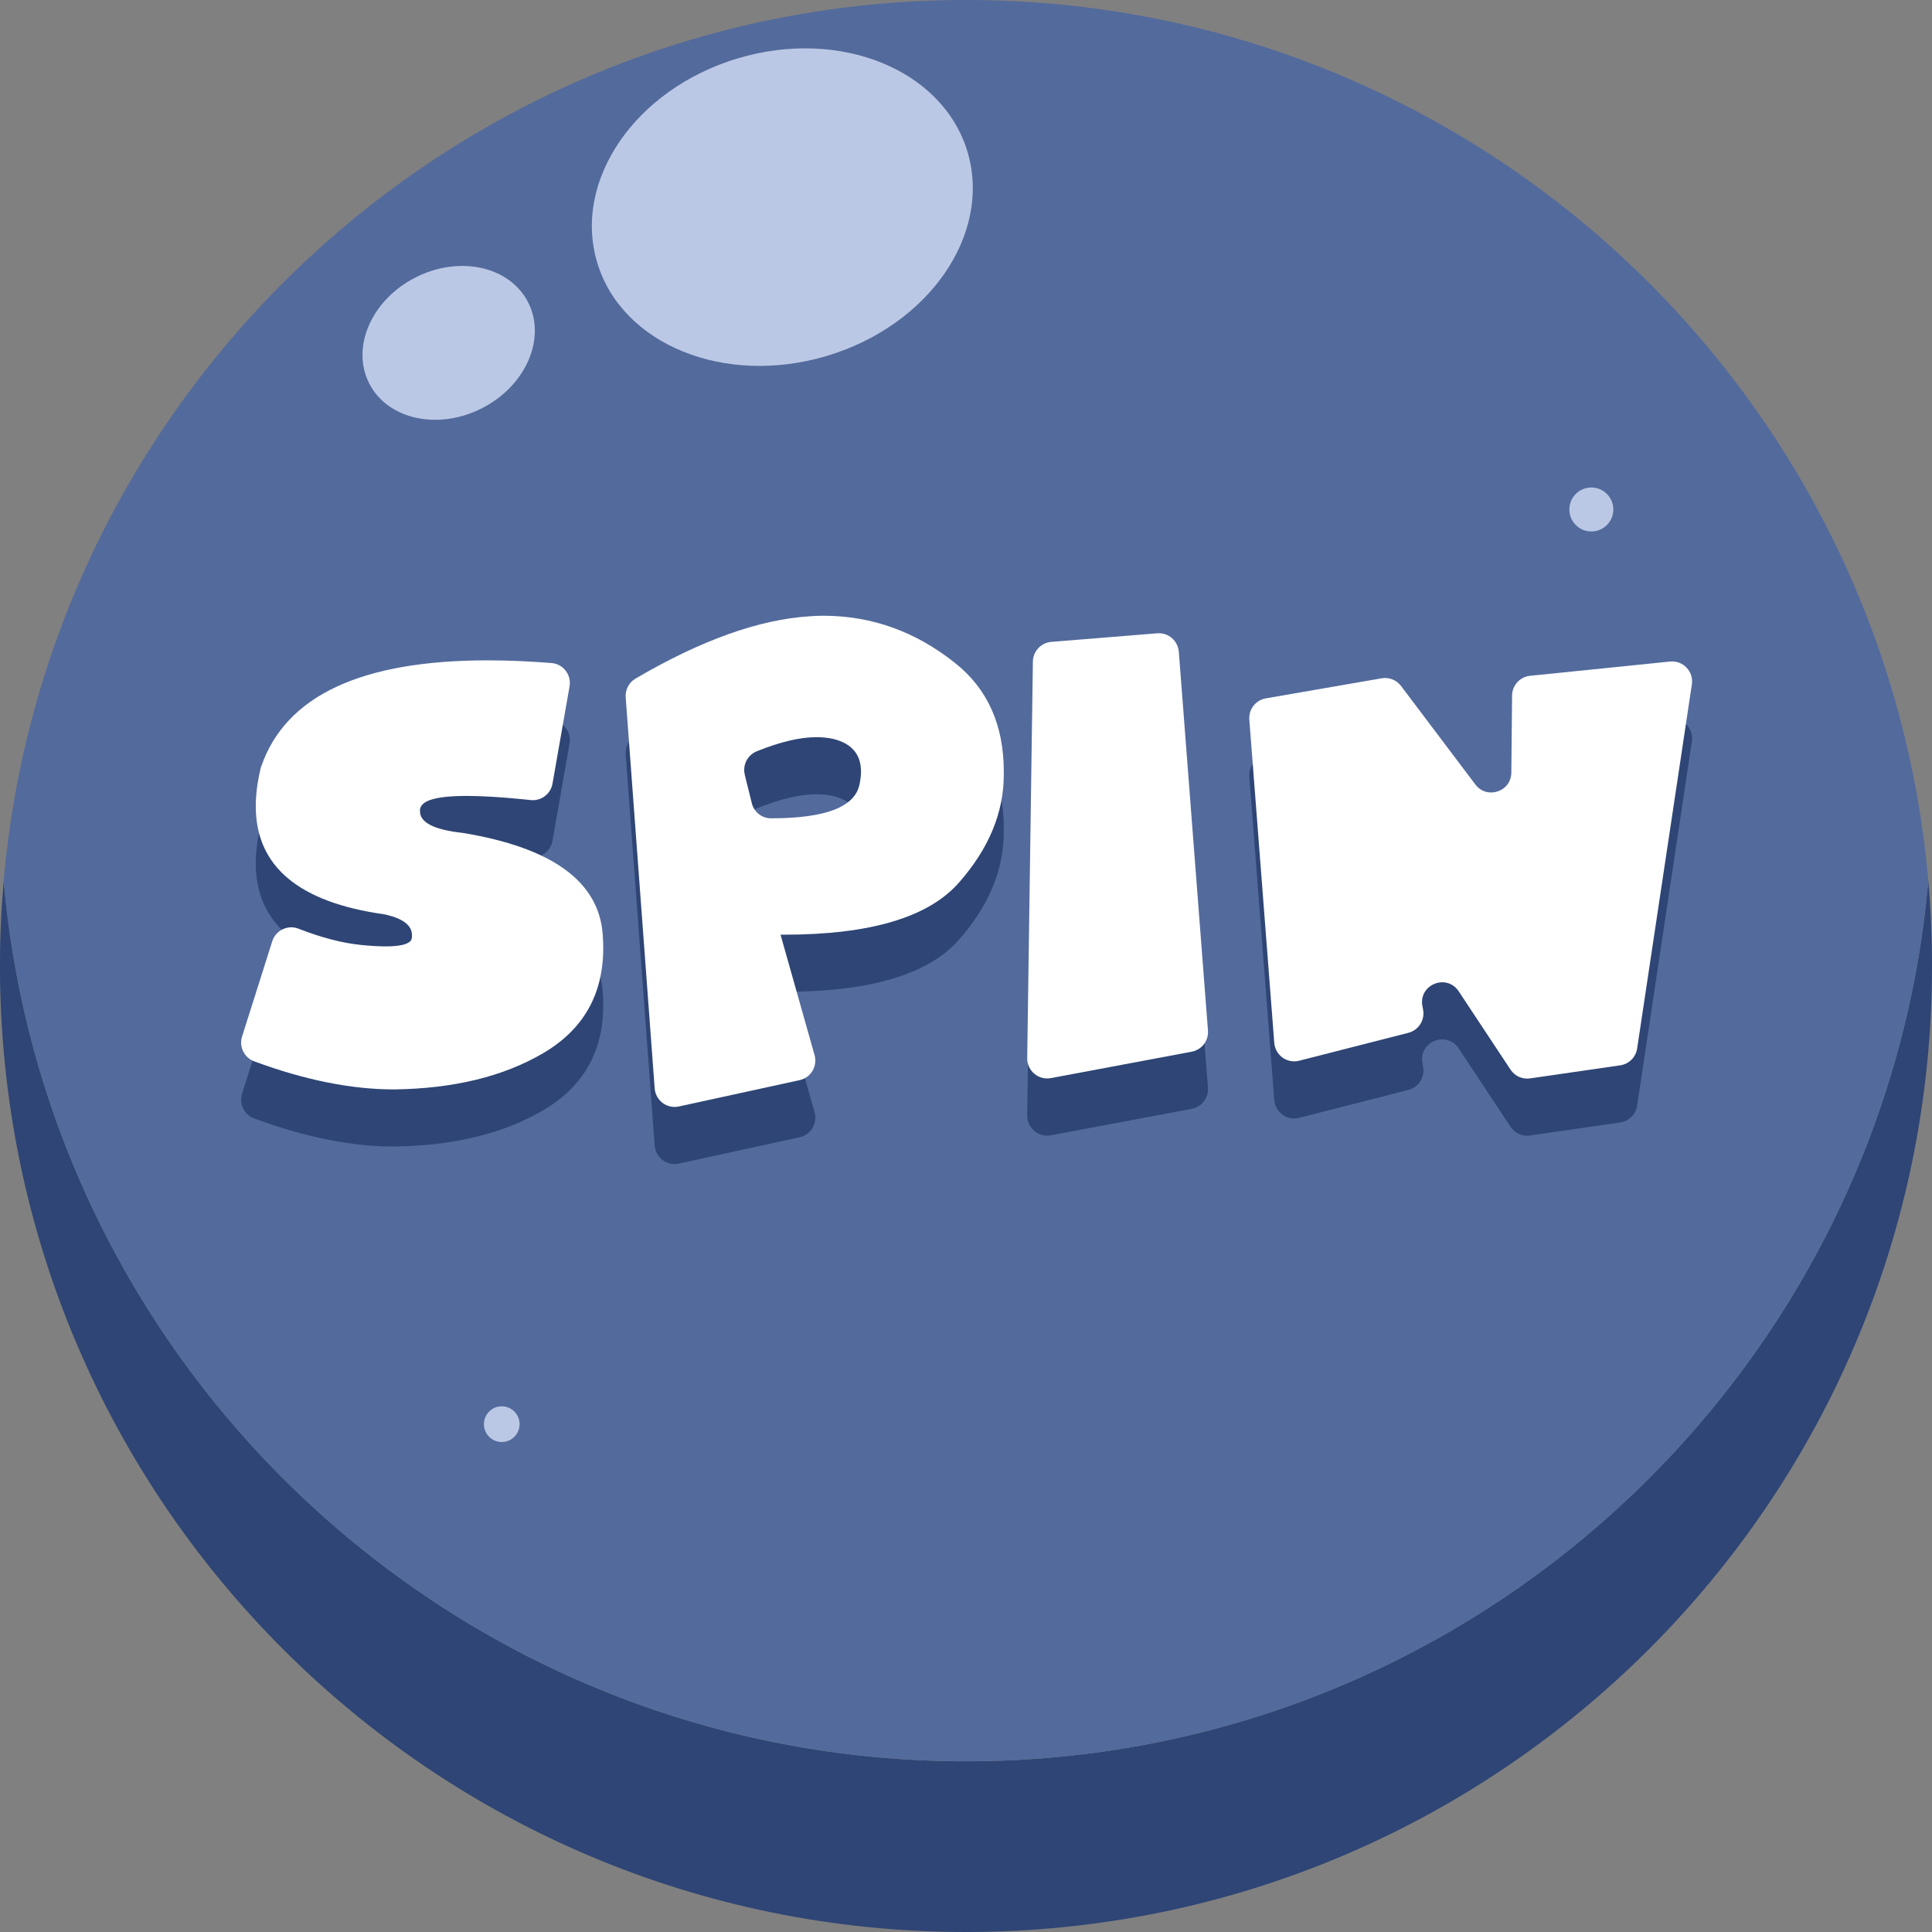 <svg width="340" height="340" viewBox="0 0 340 340" fill="none" xmlns="http://www.w3.org/2000/svg">
<rect x="0" y="0" width="340" height="340" fill="#808080" stroke="none"/>
<g clip-path="url(#clip0_767_4)">
<g clip-path="url(#clip1_767_4)">
<path d="M0.08 164.94C0.12 166.62 0.2 168.29 0.3 169.96V170C0.2 171.67 0.12 173.35 0.08 175.03C0.02 173.36 0 171.68 0 170C0 168.32 0.02 166.62 0.08 164.94Z" fill="#536A9C"/>
<path d="M340 170C340 263.89 263.89 340 170 340C76.11 340 0 263.89 0 170C0 164.94 0.22 159.93 0.65 154.98C8.26 241.84 81.17 309.96 170 309.96C258.83 309.96 331.74 241.84 339.35 154.98C339.78 159.93 340 164.94 340 170Z" fill="#2E4575"/>
<path d="M339.35 154.98C331.74 241.84 258.83 309.96 170 309.96C81.17 309.96 8.26 241.84 0.65 154.98C8.26 68.12 81.17 0 170 0C258.83 0 331.74 68.12 339.35 154.98Z" fill="#536A9C"/>
<path d="M68.011 171.03C67.901 171 67.771 170.98 67.661 170.96C52.561 168.85 45.011 162.51 45.011 151.92C45.011 149.9 45.291 147.71 45.851 145.34C45.881 145.19 45.931 145.04 45.981 144.9C50.311 132.47 63.591 126.26 85.841 126.26C89.341 126.26 93.081 126.42 97.041 126.73C99.111 126.89 100.591 128.81 100.231 130.85L97.231 147.96C96.911 149.78 95.231 151.05 93.391 150.85C92.981 150.8 92.571 150.76 92.171 150.72C88.151 150.32 84.801 150.12 82.121 150.12C77.271 150.12 74.581 150.78 74.041 152.09C73.951 152.23 73.911 152.38 73.911 152.52V152.82C73.911 154.82 76.421 156.08 81.441 156.63C97.201 159.22 105.411 165.2 106.071 174.54C106.131 175.34 106.161 176.12 106.161 176.89C106.161 185.07 102.651 191.23 95.641 195.36C88.631 199.49 79.861 201.63 69.351 201.77C61.841 201.77 53.641 200.12 44.741 196.83C42.981 196.18 42.031 194.25 42.601 192.46L47.911 175.7C48.521 173.77 50.641 172.74 52.521 173.48C56.531 175.05 60.191 176 63.481 176.34C65.191 176.51 66.661 176.6 67.881 176.6C70.391 176.6 71.881 176.23 72.371 175.49C72.431 175.32 72.471 175.13 72.501 174.93V174.63C72.501 172.95 71.001 171.75 68.021 171.04L68.011 171.03Z" fill="#2E4575"/>
<path d="M137.362 174.54L143.352 195.74C143.902 197.69 142.692 199.71 140.712 200.14L119.472 204.77C117.382 205.23 115.372 203.73 115.212 201.59L110.112 132.77C110.012 131.44 110.672 130.16 111.822 129.48C123.392 122.7 133.642 119.04 142.572 118.5C143.342 118.44 144.112 118.41 144.882 118.41C153.402 118.41 161.142 121.19 168.102 126.75C173.802 131.28 176.652 137.65 176.652 145.86V146.37C176.652 153.04 174.032 159.37 168.782 165.35C163.422 171.48 153.152 174.54 137.952 174.54H137.352H137.362ZM131.062 146.38L132.312 151.41C132.692 152.95 134.072 154.06 135.672 154.06C135.672 154.06 135.692 154.06 135.702 154.06C145.282 154.06 150.462 152.07 151.262 148.07C151.432 147.27 151.522 146.53 151.522 145.85C151.522 142.8 149.882 140.88 146.602 140.08C145.692 139.88 144.722 139.78 143.692 139.78C140.762 139.78 137.262 140.61 133.192 142.26C131.562 142.92 130.652 144.67 131.072 146.38H131.062Z" fill="#2E4575"/>
<path d="M207.452 124.75L212.582 191.41C212.722 193.2 211.492 194.81 209.722 195.14L184.942 199.79C182.752 200.2 180.742 198.5 180.772 196.28L181.772 126.48C181.802 124.67 183.202 123.17 185.012 123.02L203.652 121.51C205.592 121.35 207.292 122.8 207.442 124.75H207.452Z" fill="#2E4575"/>
<path d="M250.32 187.05L250.45 187.8C250.76 189.61 249.63 191.35 247.85 191.81L228.63 196.72C226.51 197.26 224.42 195.76 224.25 193.58L219.86 136.69C219.72 134.88 220.98 133.26 222.77 132.95L243.15 129.42C244.45 129.19 245.77 129.72 246.56 130.77L259.64 148.11C261.66 150.79 265.94 149.38 265.97 146.02L266.1 132.45C266.12 130.66 267.48 129.16 269.26 128.98L293.9 126.47C296.19 126.24 298.08 128.22 297.74 130.49L288.11 194.57C287.88 196.1 286.67 197.31 285.13 197.53L269.27 199.83C267.92 200.03 266.58 199.43 265.83 198.29L256.71 184.51C254.61 181.33 249.66 183.29 250.31 187.05H250.32Z" fill="#2E4575"/>
<path d="M68.011 160.98C67.901 160.95 67.771 160.93 67.661 160.91C52.561 158.8 45.011 152.46 45.011 141.87C45.011 139.85 45.291 137.66 45.851 135.29C45.881 135.14 45.931 134.99 45.981 134.85C50.311 122.42 63.591 116.21 85.841 116.21C89.341 116.21 93.081 116.37 97.041 116.68C99.111 116.84 100.591 118.76 100.231 120.8L97.231 137.91C96.911 139.73 95.231 141 93.391 140.8C92.981 140.75 92.571 140.71 92.171 140.67C88.151 140.27 84.801 140.07 82.121 140.07C77.271 140.07 74.581 140.73 74.041 142.04C73.951 142.18 73.911 142.33 73.911 142.47V142.77C73.911 144.77 76.421 146.03 81.441 146.58C97.201 149.17 105.411 155.15 106.071 164.49C106.131 165.29 106.161 166.07 106.161 166.84C106.161 175.02 102.651 181.18 95.641 185.31C88.631 189.44 79.861 191.58 69.351 191.72C61.841 191.72 53.641 190.07 44.741 186.78C42.981 186.13 42.031 184.2 42.601 182.41L47.911 165.65C48.521 163.72 50.641 162.69 52.521 163.43C56.531 165 60.191 165.95 63.481 166.29C65.191 166.46 66.661 166.55 67.881 166.55C70.391 166.55 71.881 166.18 72.371 165.44C72.431 165.27 72.471 165.08 72.501 164.88V164.58C72.501 162.9 71.001 161.7 68.021 160.99L68.011 160.98Z" fill="white"/>
<path d="M137.362 164.49L143.352 185.69C143.902 187.64 142.692 189.66 140.712 190.09L119.472 194.72C117.382 195.18 115.372 193.68 115.212 191.54L110.112 122.72C110.012 121.39 110.672 120.11 111.822 119.43C123.392 112.65 133.642 108.99 142.572 108.45C143.342 108.39 144.112 108.36 144.882 108.36C153.402 108.36 161.142 111.14 168.102 116.7C173.802 121.23 176.652 127.6 176.652 135.81V136.32C176.652 142.99 174.032 149.32 168.782 155.3C163.422 161.43 153.152 164.49 137.952 164.49H137.352H137.362ZM131.062 136.33L132.312 141.36C132.692 142.9 134.072 144.01 135.672 144.01C135.672 144.01 135.692 144.01 135.702 144.01C145.282 144.01 150.462 142.02 151.262 138.02C151.432 137.22 151.522 136.48 151.522 135.8C151.522 132.75 149.882 130.83 146.602 130.03C145.692 129.83 144.722 129.73 143.692 129.73C140.762 129.73 137.262 130.56 133.192 132.21C131.562 132.87 130.652 134.62 131.072 136.33H131.062Z" fill="white"/>
<path d="M207.452 114.69L212.582 181.35C212.722 183.14 211.492 184.75 209.722 185.08L184.942 189.73C182.752 190.14 180.742 188.44 180.772 186.22L181.772 116.42C181.802 114.61 183.202 113.11 185.012 112.96L203.652 111.45C205.592 111.29 207.292 112.74 207.442 114.69H207.452Z" fill="white"/>
<path d="M250.32 177L250.45 177.75C250.76 179.56 249.63 181.3 247.85 181.76L228.63 186.67C226.51 187.21 224.42 185.71 224.25 183.53L219.86 126.64C219.72 124.83 220.98 123.21 222.77 122.9L243.15 119.37C244.45 119.14 245.77 119.67 246.56 120.72L259.64 138.06C261.66 140.74 265.94 139.33 265.97 135.97L266.1 122.4C266.12 120.61 267.48 119.11 269.26 118.93L293.9 116.42C296.19 116.19 298.08 118.17 297.74 120.44L288.11 184.52C287.88 186.05 286.67 187.26 285.13 187.48L269.27 189.78C267.92 189.98 266.58 189.38 265.83 188.24L256.71 174.46C254.61 171.28 249.66 173.24 250.31 177H250.32Z" fill="white"/>
<path d="M84.841 71.831C92.559 67.88 96.182 59.532 92.933 53.185C89.684 46.839 80.793 44.897 73.075 48.848C65.356 52.799 61.734 61.148 64.983 67.494C68.232 73.841 77.123 75.783 84.841 71.831Z" fill="#BBC8E5"/>
<path d="M145.489 62.642C163.489 57.272 174.582 41.194 170.268 26.73C165.953 12.266 147.864 4.893 129.864 10.262C111.865 15.632 100.771 31.71 105.086 46.174C109.401 60.638 127.49 68.011 145.489 62.642Z" fill="#BBC8E5"/>
<path d="M280.05 93.53C282.187 93.53 283.92 91.797 283.92 89.66C283.92 87.523 282.187 85.79 280.05 85.79C277.912 85.79 276.18 87.523 276.18 89.66C276.18 91.797 277.912 93.53 280.05 93.53Z" fill="#BBC8E5"/>
<path d="M88.3 253.77C90.034 253.77 91.44 252.364 91.44 250.63C91.44 248.896 90.034 247.49 88.3 247.49C86.566 247.49 85.16 248.896 85.16 250.63C85.16 252.364 86.566 253.77 88.3 253.77Z" fill="#BBC8E5"/>
</g>
</g>
<defs>
<clipPath id="clip0_767_4">
<rect width="340" height="340" fill="white"/>
</clipPath>
<clipPath id="clip1_767_4">
<rect width="340" height="340" fill="white"/>
</clipPath>
</defs>
</svg>

